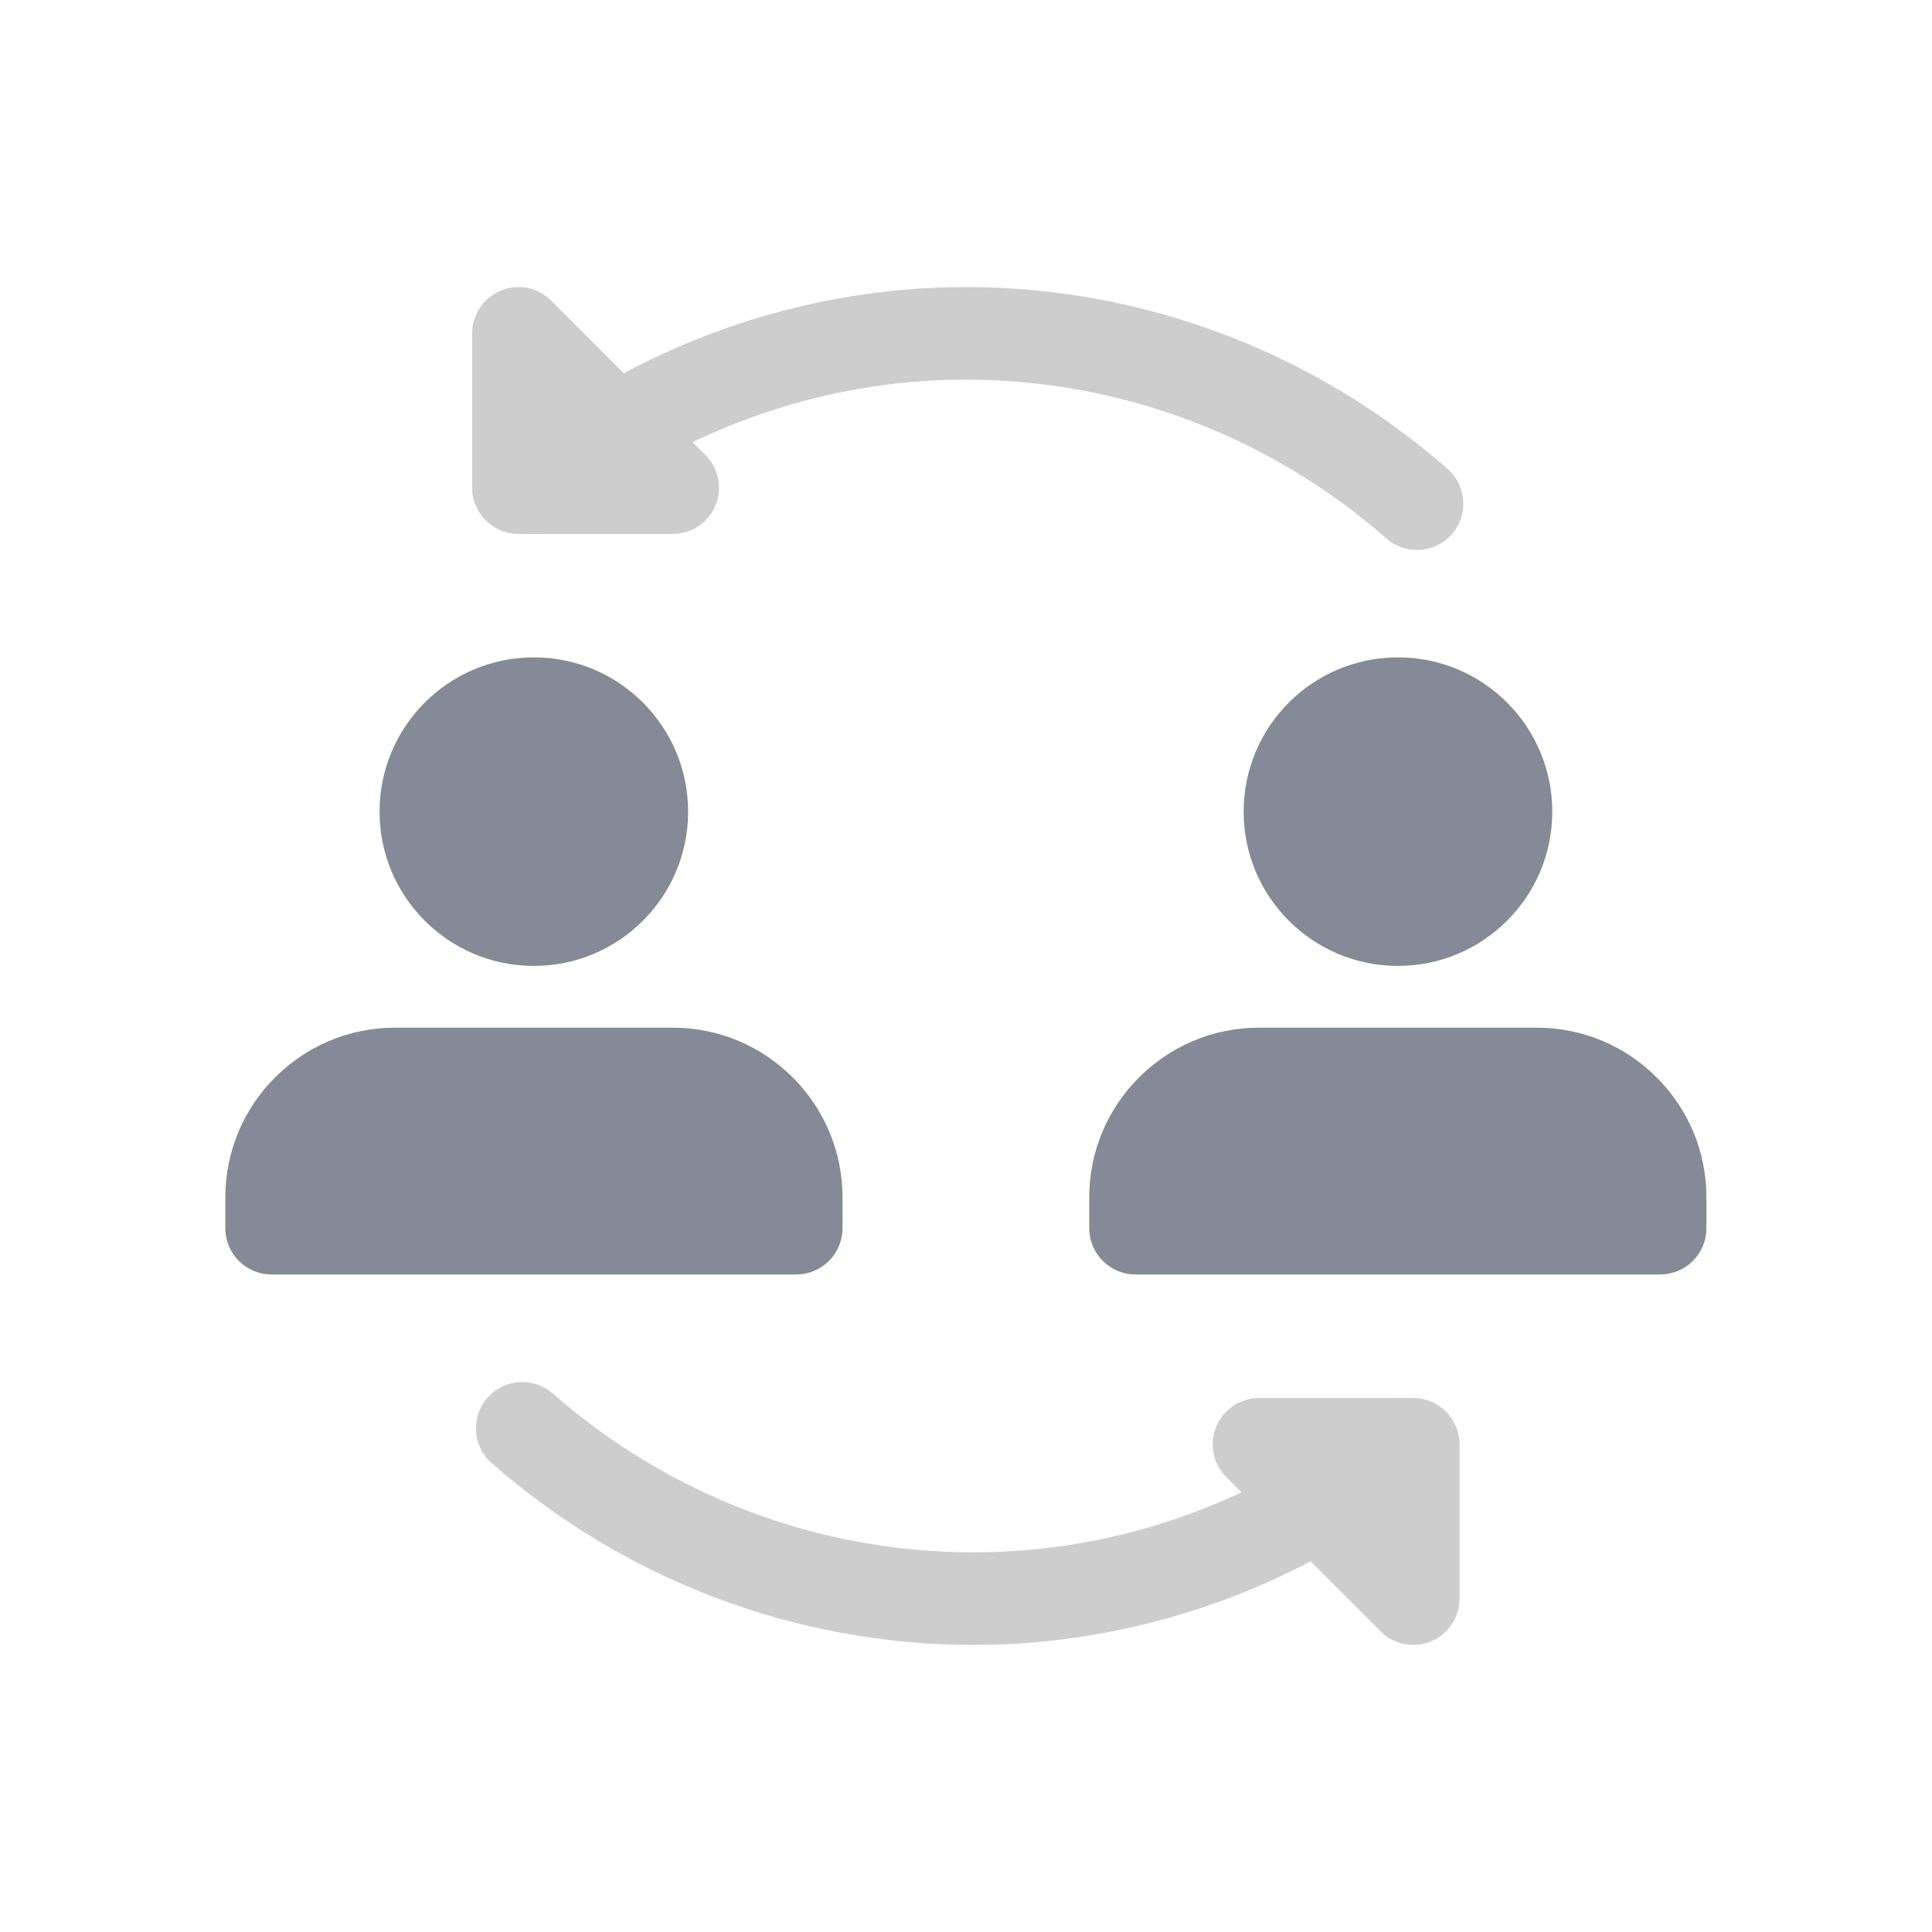 <svg width="24" height="24" viewBox="0 0 24 24" fill="none" xmlns="http://www.w3.org/2000/svg">
<path d="M17.603 6.832C17.469 6.832 17.333 6.786 17.224 6.69C15.773 5.417 13.917 4.716 11.999 4.716C10.191 4.716 8.423 5.35 7.02 6.503C6.774 6.704 6.411 6.668 6.21 6.423C6.009 6.178 6.045 5.815 6.29 5.613C7.898 4.293 9.926 3.566 11.999 3.566C14.196 3.566 16.321 4.368 17.983 5.825C18.221 6.034 18.245 6.398 18.035 6.637C17.922 6.766 17.762 6.832 17.603 6.832Z" fill="#CDCDCD"/>
<path d="M8.357 6.633H6.44C6.123 6.633 5.865 6.376 5.865 6.058V4.141C5.865 3.909 6.006 3.699 6.22 3.61C6.435 3.521 6.683 3.57 6.847 3.735L8.763 5.652C8.927 5.816 8.977 6.064 8.888 6.278C8.799 6.493 8.589 6.633 8.357 6.633Z" fill="#CDCDCD"/>
<path d="M12.092 20.434C9.894 20.434 7.769 19.632 6.108 18.175C5.869 17.966 5.846 17.603 6.055 17.363C6.264 17.125 6.628 17.101 6.867 17.311C8.317 18.583 10.173 19.284 12.092 19.284C13.9 19.284 15.668 18.65 17.07 17.498C17.316 17.295 17.678 17.331 17.88 17.577C18.082 17.823 18.046 18.185 17.8 18.387C16.193 19.707 14.165 20.434 12.092 20.434Z" fill="#CDCDCD"/>
<path d="M17.556 20.434C17.407 20.434 17.259 20.376 17.15 20.265L15.233 18.349C15.069 18.184 15.019 17.937 15.108 17.722C15.197 17.508 15.407 17.367 15.639 17.367H17.556C17.873 17.367 18.131 17.625 18.131 17.942V19.859C18.131 20.091 17.991 20.301 17.776 20.39C17.705 20.419 17.63 20.434 17.556 20.434Z" fill="#CDCDCD"/>
<path d="M6.632 11.999C7.69 11.999 8.548 11.141 8.548 10.083C8.548 9.024 7.69 8.166 6.632 8.166C5.573 8.166 4.715 9.024 4.715 10.083C4.715 11.141 5.573 11.999 6.632 11.999Z" fill="#848B96"/>
<path d="M8.357 12.766H4.907C3.744 12.766 2.799 13.711 2.799 14.874V15.257C2.799 15.575 3.056 15.832 3.374 15.832H9.89C10.208 15.832 10.466 15.575 10.466 15.257V14.874C10.466 13.711 9.52 12.766 8.357 12.766Z" fill="#848B96"/>
<path d="M17.366 11.999C18.424 11.999 19.283 11.141 19.283 10.083C19.283 9.024 18.424 8.166 17.366 8.166C16.307 8.166 15.449 9.024 15.449 10.083C15.449 11.141 16.307 11.999 17.366 11.999Z" fill="#848B96"/>
<path d="M19.09 12.766H15.64C14.477 12.766 13.531 13.711 13.531 14.874V15.257C13.531 15.575 13.789 15.832 14.106 15.832H20.623C20.94 15.832 21.198 15.575 21.198 15.257V14.874C21.198 13.711 20.253 12.766 19.09 12.766Z" fill="#848B96"/>
</svg>
